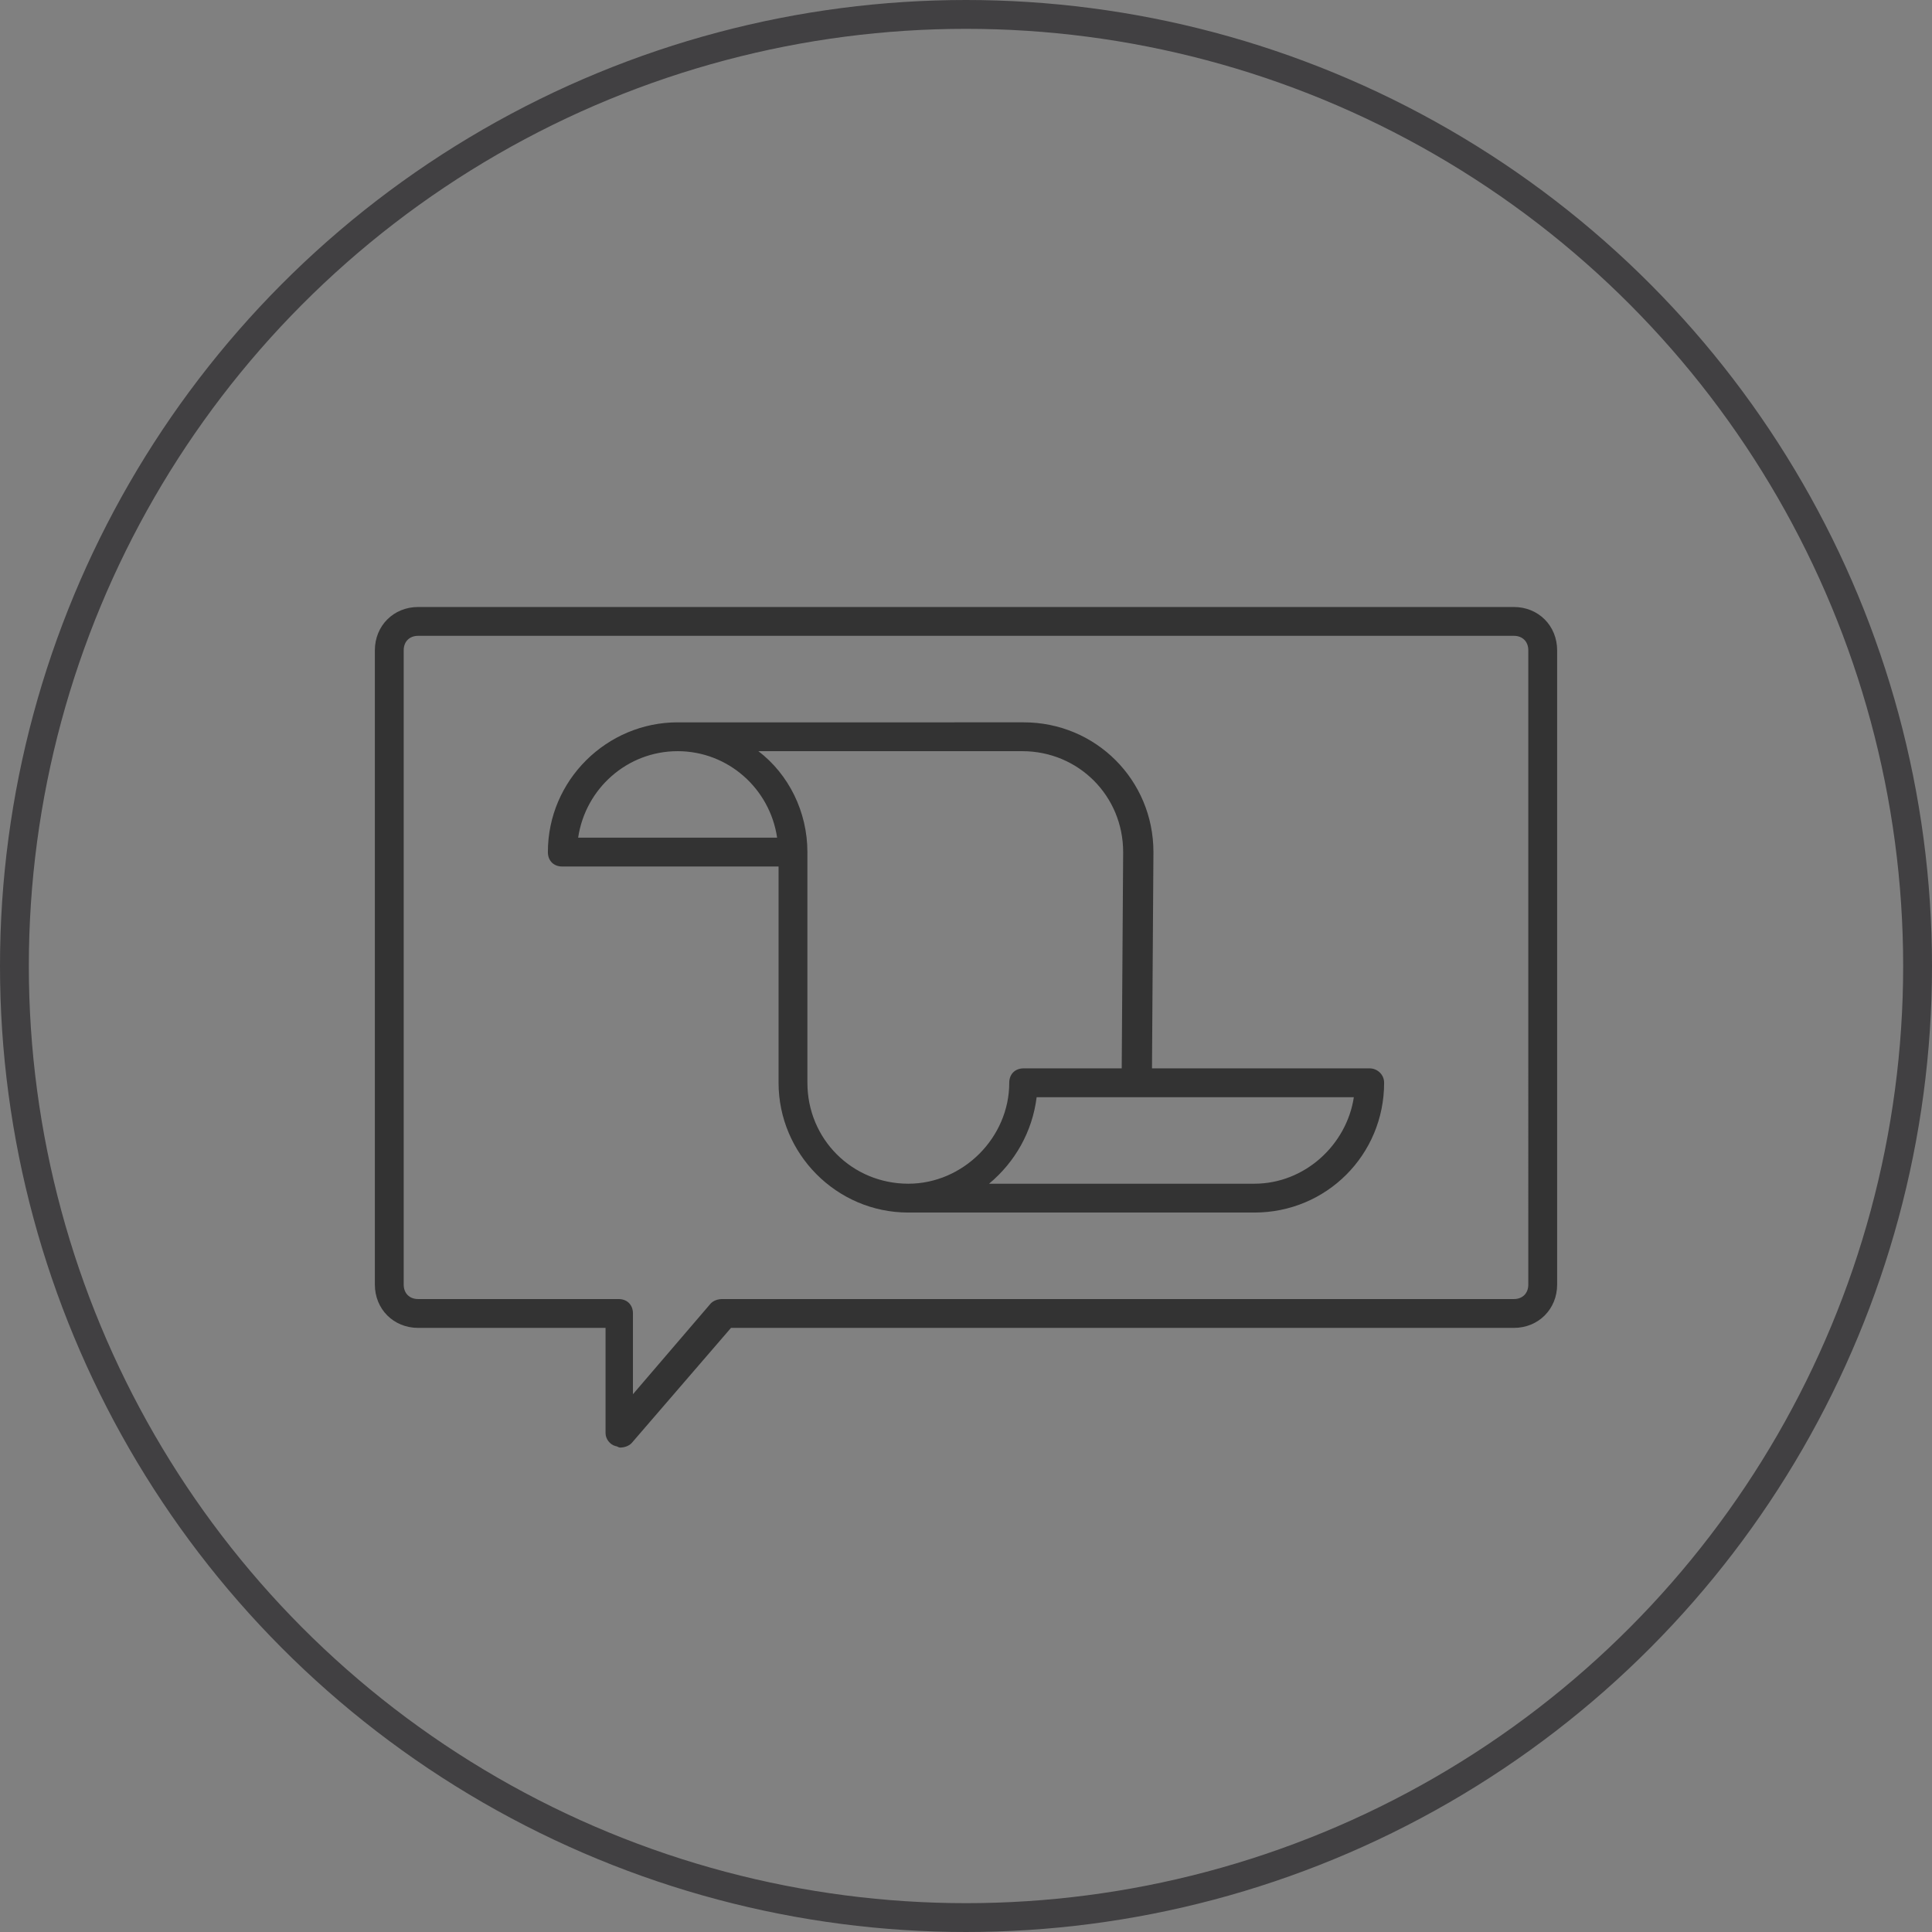 <svg xmlns="http://www.w3.org/2000/svg" xmlns:xlink="http://www.w3.org/1999/xlink" id="http://ethon.consensys.net/icons/ContractMsg_icon" width="64" height="64" version="1.1" viewBox="-14 -14 134 134"><rect x="-14" y="-14" width="134" height="134" fill="#808080" stroke="none"/><style type="text/css">.st0{fill:#333}</style><circle style="fill:#fff;fill-opacity:.01;stroke:#414042;stroke-width:2px" id="circle4492" cx="53" cy="53" r="66"/><path d="M91,28.1H15c-1.7,0-3,1.3-3,3v44c0,1.7,1.3,3,3,3h13v7.3c0,0.4,0.3,0.8,0.7,0.9	c0.1,0,0.2,0.1,0.3,0.1c0.3,0,0.6-0.1,0.8-0.3l6.9-8H91c1.7,0,3-1.3,3-3v-44C94,29.4,92.7,28.1,91,28.1z M92,75.1c0,0.6-0.4,1-1,1	H36.1c-0.3,0-0.6,0.1-0.8,0.3l-5.4,6.3v-5.6c0-0.6-0.4-1-1-1H15c-0.6,0-1-0.4-1-1v-44c0-0.6,0.4-1,1-1h76c0.6,0,1,0.4,1,1V75.1z M81,60.1C81,60.1,81,60.1,81,60.1C80.9,60.1,80.9,60.1,81,60.1l-15.1,0l0.1-15c0-5-4-9-9-9H33c0,0,0,0,0,0c-4.9,0-9,4-9,9	c0,0.6,0.4,1,1,1h15l0,13l0,2c0,4.9,4,9,9,9c0,0,0,0,0,0h24c5,0,9-4,9-9C82,60.5,81.5,60.1,81,60.1z M26.1,44.1c0.5-3.4,3.4-6,6.9-6	s6.4,2.6,6.9,6H26.1z M49,68.1c-3.9,0-7-3.1-7-7l0-2l0-14c0-2.8-1.3-5.4-3.4-7h18.3c3.9,0,7,3.1,7,7l-0.1,15H57c-0.6,0-1,0.4-1,1	C56,64.9,52.8,68.1,49,68.1z M73,68.1H54.6c1.8-1.5,3-3.6,3.3-6h22C79.4,65.4,76.5,68.1,73,68.1z" class="st0"/></svg>